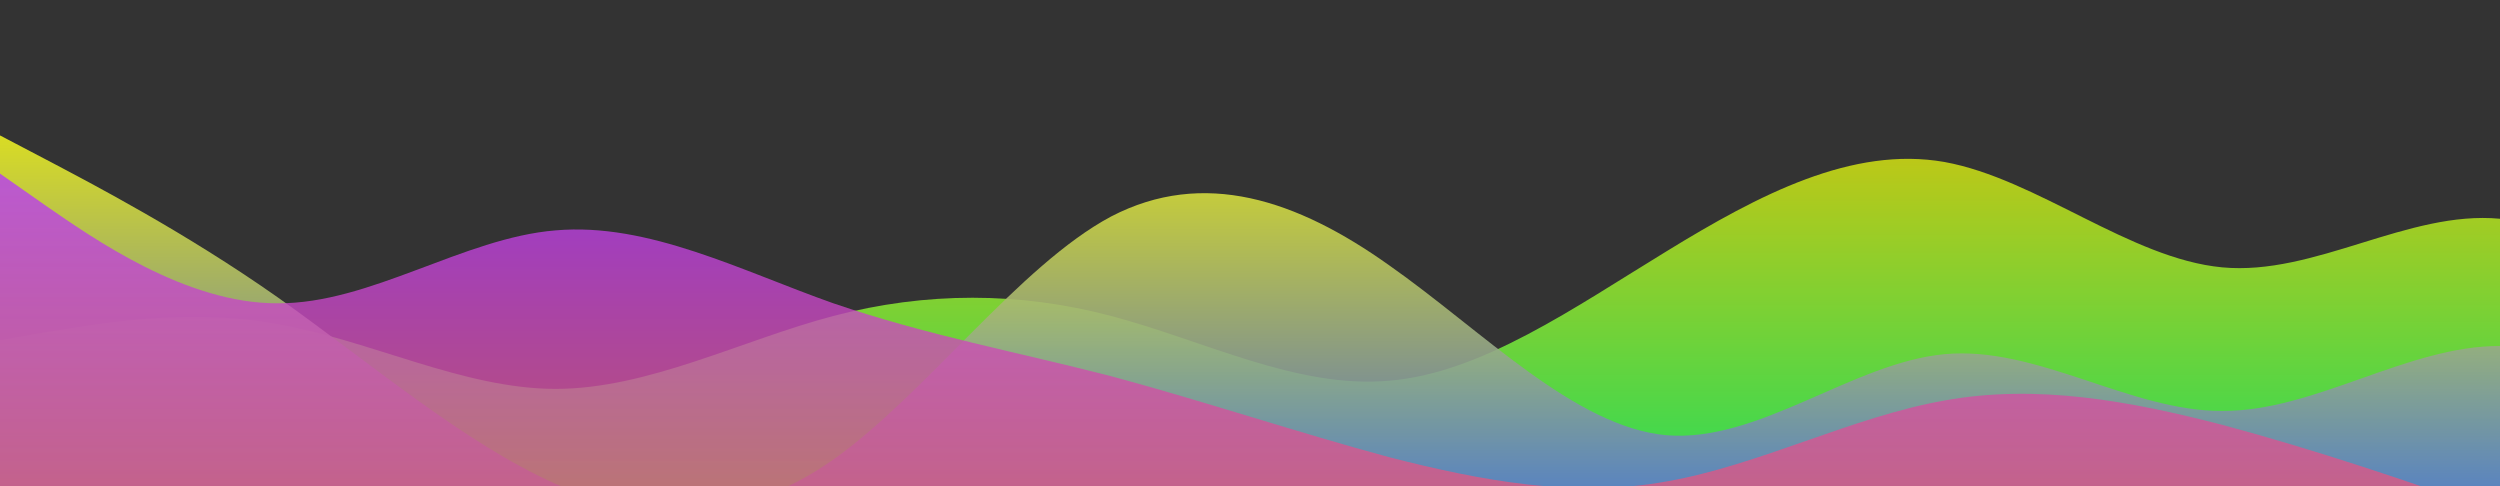 <?xml version="1.0" standalone="no"?>
<svg id="wave" style="transform:rotate(180deg); transition: 0.3s" viewBox="0 0 1440 280" version="1.1" xmlns="http://www.w3.org/2000/svg"><rect x="0" y="0" width="1440" height="280" fill="#333333" stroke="none"/><defs><linearGradient id="sw-gradient-0" x1="0" x2="0" y1="1" y2="0"><stop stop-color="rgba(47.656, 218.892, 85.48, 1)" offset="0%"></stop><stop stop-color="rgba(241.659, 192.884, 0, 1)" offset="100%"></stop></linearGradient></defs><path style="transform:translate(0, 0px); opacity:1" fill="url(#sw-gradient-0)" d="M0,196L26.7,191.3C53.3,187,107,177,160,186.7C213.3,196,267,224,320,224C373.3,224,427,196,480,182C533.3,168,587,168,640,182C693.3,196,747,224,800,219.3C853.3,215,907,177,960,144.7C1013.3,112,1067,84,1120,93.3C1173.3,103,1227,149,1280,154C1333.3,159,1387,121,1440,126C1493.3,131,1547,177,1600,177.3C1653.3,177,1707,131,1760,112C1813.3,93,1867,103,1920,126C1973.3,149,2027,187,2080,182C2133.3,177,2187,131,2240,130.7C2293.3,131,2347,177,2400,186.7C2453.3,196,2507,168,2560,163.3C2613.3,159,2667,177,2720,186.7C2773.3,196,2827,196,2880,163.3C2933.3,131,2987,65,3040,42C3093.3,19,3147,37,3200,70C3253.3,103,3307,149,3360,158.7C3413.3,168,3467,140,3520,107.3C3573.3,75,3627,37,3680,56C3733.3,75,3787,149,3813,186.7L3840,224L3840,280L3813.3,280C3786.7,280,3733,280,3680,280C3626.7,280,3573,280,3520,280C3466.7,280,3413,280,3360,280C3306.7,280,3253,280,3200,280C3146.7,280,3093,280,3040,280C2986.7,280,2933,280,2880,280C2826.7,280,2773,280,2720,280C2666.7,280,2613,280,2560,280C2506.7,280,2453,280,2400,280C2346.7,280,2293,280,2240,280C2186.7,280,2133,280,2080,280C2026.7,280,1973,280,1920,280C1866.7,280,1813,280,1760,280C1706.7,280,1653,280,1600,280C1546.7,280,1493,280,1440,280C1386.7,280,1333,280,1280,280C1226.7,280,1173,280,1120,280C1066.7,280,1013,280,960,280C906.7,280,853,280,800,280C746.7,280,693,280,640,280C586.7,280,533,280,480,280C426.7,280,373,280,320,280C266.7,280,213,280,160,280C106.7,280,53,280,27,280L0,280Z"></path><defs><linearGradient id="sw-gradient-1" x1="0" x2="0" y1="1" y2="0"><stop stop-color="rgba(62, 95.85, 243, 1)" offset="0%"></stop><stop stop-color="rgba(254.656, 255, 11, 1)" offset="100%"></stop></linearGradient></defs><path style="transform:translate(0, 50px); opacity:0.9" fill="url(#sw-gradient-1)" d="M0,28L26.7,42C53.3,56,107,84,160,121.3C213.3,159,267,205,320,228.7C373.3,252,427,252,480,214.7C533.3,177,587,103,640,74.7C693.3,47,747,65,800,102.7C853.3,140,907,196,960,200.7C1013.3,205,1067,159,1120,154C1173.3,149,1227,187,1280,186.7C1333.3,187,1387,149,1440,149.3C1493.3,149,1547,187,1600,200.7C1653.3,215,1707,205,1760,191.3C1813.3,177,1867,159,1920,168C1973.3,177,2027,215,2080,228.7C2133.3,243,2187,233,2240,200.7C2293.3,168,2347,112,2400,116.7C2453.3,121,2507,187,2560,214.7C2613.3,243,2667,233,2720,200.7C2773.3,168,2827,112,2880,112C2933.3,112,2987,168,3040,172.7C3093.3,177,3147,131,3200,116.7C3253.3,103,3307,121,3360,107.3C3413.3,93,3467,47,3520,32.7C3573.3,19,3627,37,3680,37.3C3733.3,37,3787,19,3813,9.3L3840,0L3840,280L3813.3,280C3786.7,280,3733,280,3680,280C3626.7,280,3573,280,3520,280C3466.7,280,3413,280,3360,280C3306.7,280,3253,280,3200,280C3146.7,280,3093,280,3040,280C2986.7,280,2933,280,2880,280C2826.7,280,2773,280,2720,280C2666.7,280,2613,280,2560,280C2506.7,280,2453,280,2400,280C2346.7,280,2293,280,2240,280C2186.7,280,2133,280,2080,280C2026.7,280,1973,280,1920,280C1866.7,280,1813,280,1760,280C1706.7,280,1653,280,1600,280C1546.7,280,1493,280,1440,280C1386.7,280,1333,280,1280,280C1226.7,280,1173,280,1120,280C1066.7,280,1013,280,960,280C906.7,280,853,280,800,280C746.7,280,693,280,640,280C586.7,280,533,280,480,280C426.7,280,373,280,320,280C266.7,280,213,280,160,280C106.7,280,53,280,27,280L0,280Z"></path><defs><linearGradient id="sw-gradient-2" x1="0" x2="0" y1="1" y2="0"><stop stop-color="rgba(243, 106, 62, 1)" offset="0%"></stop><stop stop-color="rgba(182.587, 59.164, 246.213, 1)" offset="100%"></stop></linearGradient></defs><path style="transform:translate(0, 100px); opacity:0.8" fill="url(#sw-gradient-2)" d="M0,0L26.7,18.7C53.3,37,107,75,160,74.7C213.3,75,267,37,320,32.7C373.3,28,427,56,480,74.7C533.3,93,587,103,640,116.7C693.3,131,747,149,800,163.3C853.3,177,907,187,960,177.3C1013.3,168,1067,140,1120,130.7C1173.3,121,1227,131,1280,144.7C1333.3,159,1387,177,1440,196C1493.3,215,1547,233,1600,205.3C1653.3,177,1707,103,1760,60.7C1813.3,19,1867,9,1920,23.3C1973.3,37,2027,75,2080,116.7C2133.3,159,2187,205,2240,210C2293.3,215,2347,177,2400,158.7C2453.3,140,2507,140,2560,144.7C2613.3,149,2667,159,2720,158.7C2773.3,159,2827,149,2880,126C2933.3,103,2987,65,3040,60.7C3093.3,56,3147,84,3200,93.3C3253.3,103,3307,93,3360,107.3C3413.3,121,3467,159,3520,186.7C3573.3,215,3627,233,3680,233.3C3733.3,233,3787,215,3813,205.3L3840,196L3840,280L3813.3,280C3786.7,280,3733,280,3680,280C3626.7,280,3573,280,3520,280C3466.7,280,3413,280,3360,280C3306.7,280,3253,280,3200,280C3146.7,280,3093,280,3040,280C2986.7,280,2933,280,2880,280C2826.7,280,2773,280,2720,280C2666.7,280,2613,280,2560,280C2506.7,280,2453,280,2400,280C2346.7,280,2293,280,2240,280C2186.7,280,2133,280,2080,280C2026.7,280,1973,280,1920,280C1866.7,280,1813,280,1760,280C1706.7,280,1653,280,1600,280C1546.7,280,1493,280,1440,280C1386.7,280,1333,280,1280,280C1226.7,280,1173,280,1120,280C1066.7,280,1013,280,960,280C906.7,280,853,280,800,280C746.7,280,693,280,640,280C586.7,280,533,280,480,280C426.7,280,373,280,320,280C266.7,280,213,280,160,280C106.7,280,53,280,27,280L0,280Z"></path></svg>